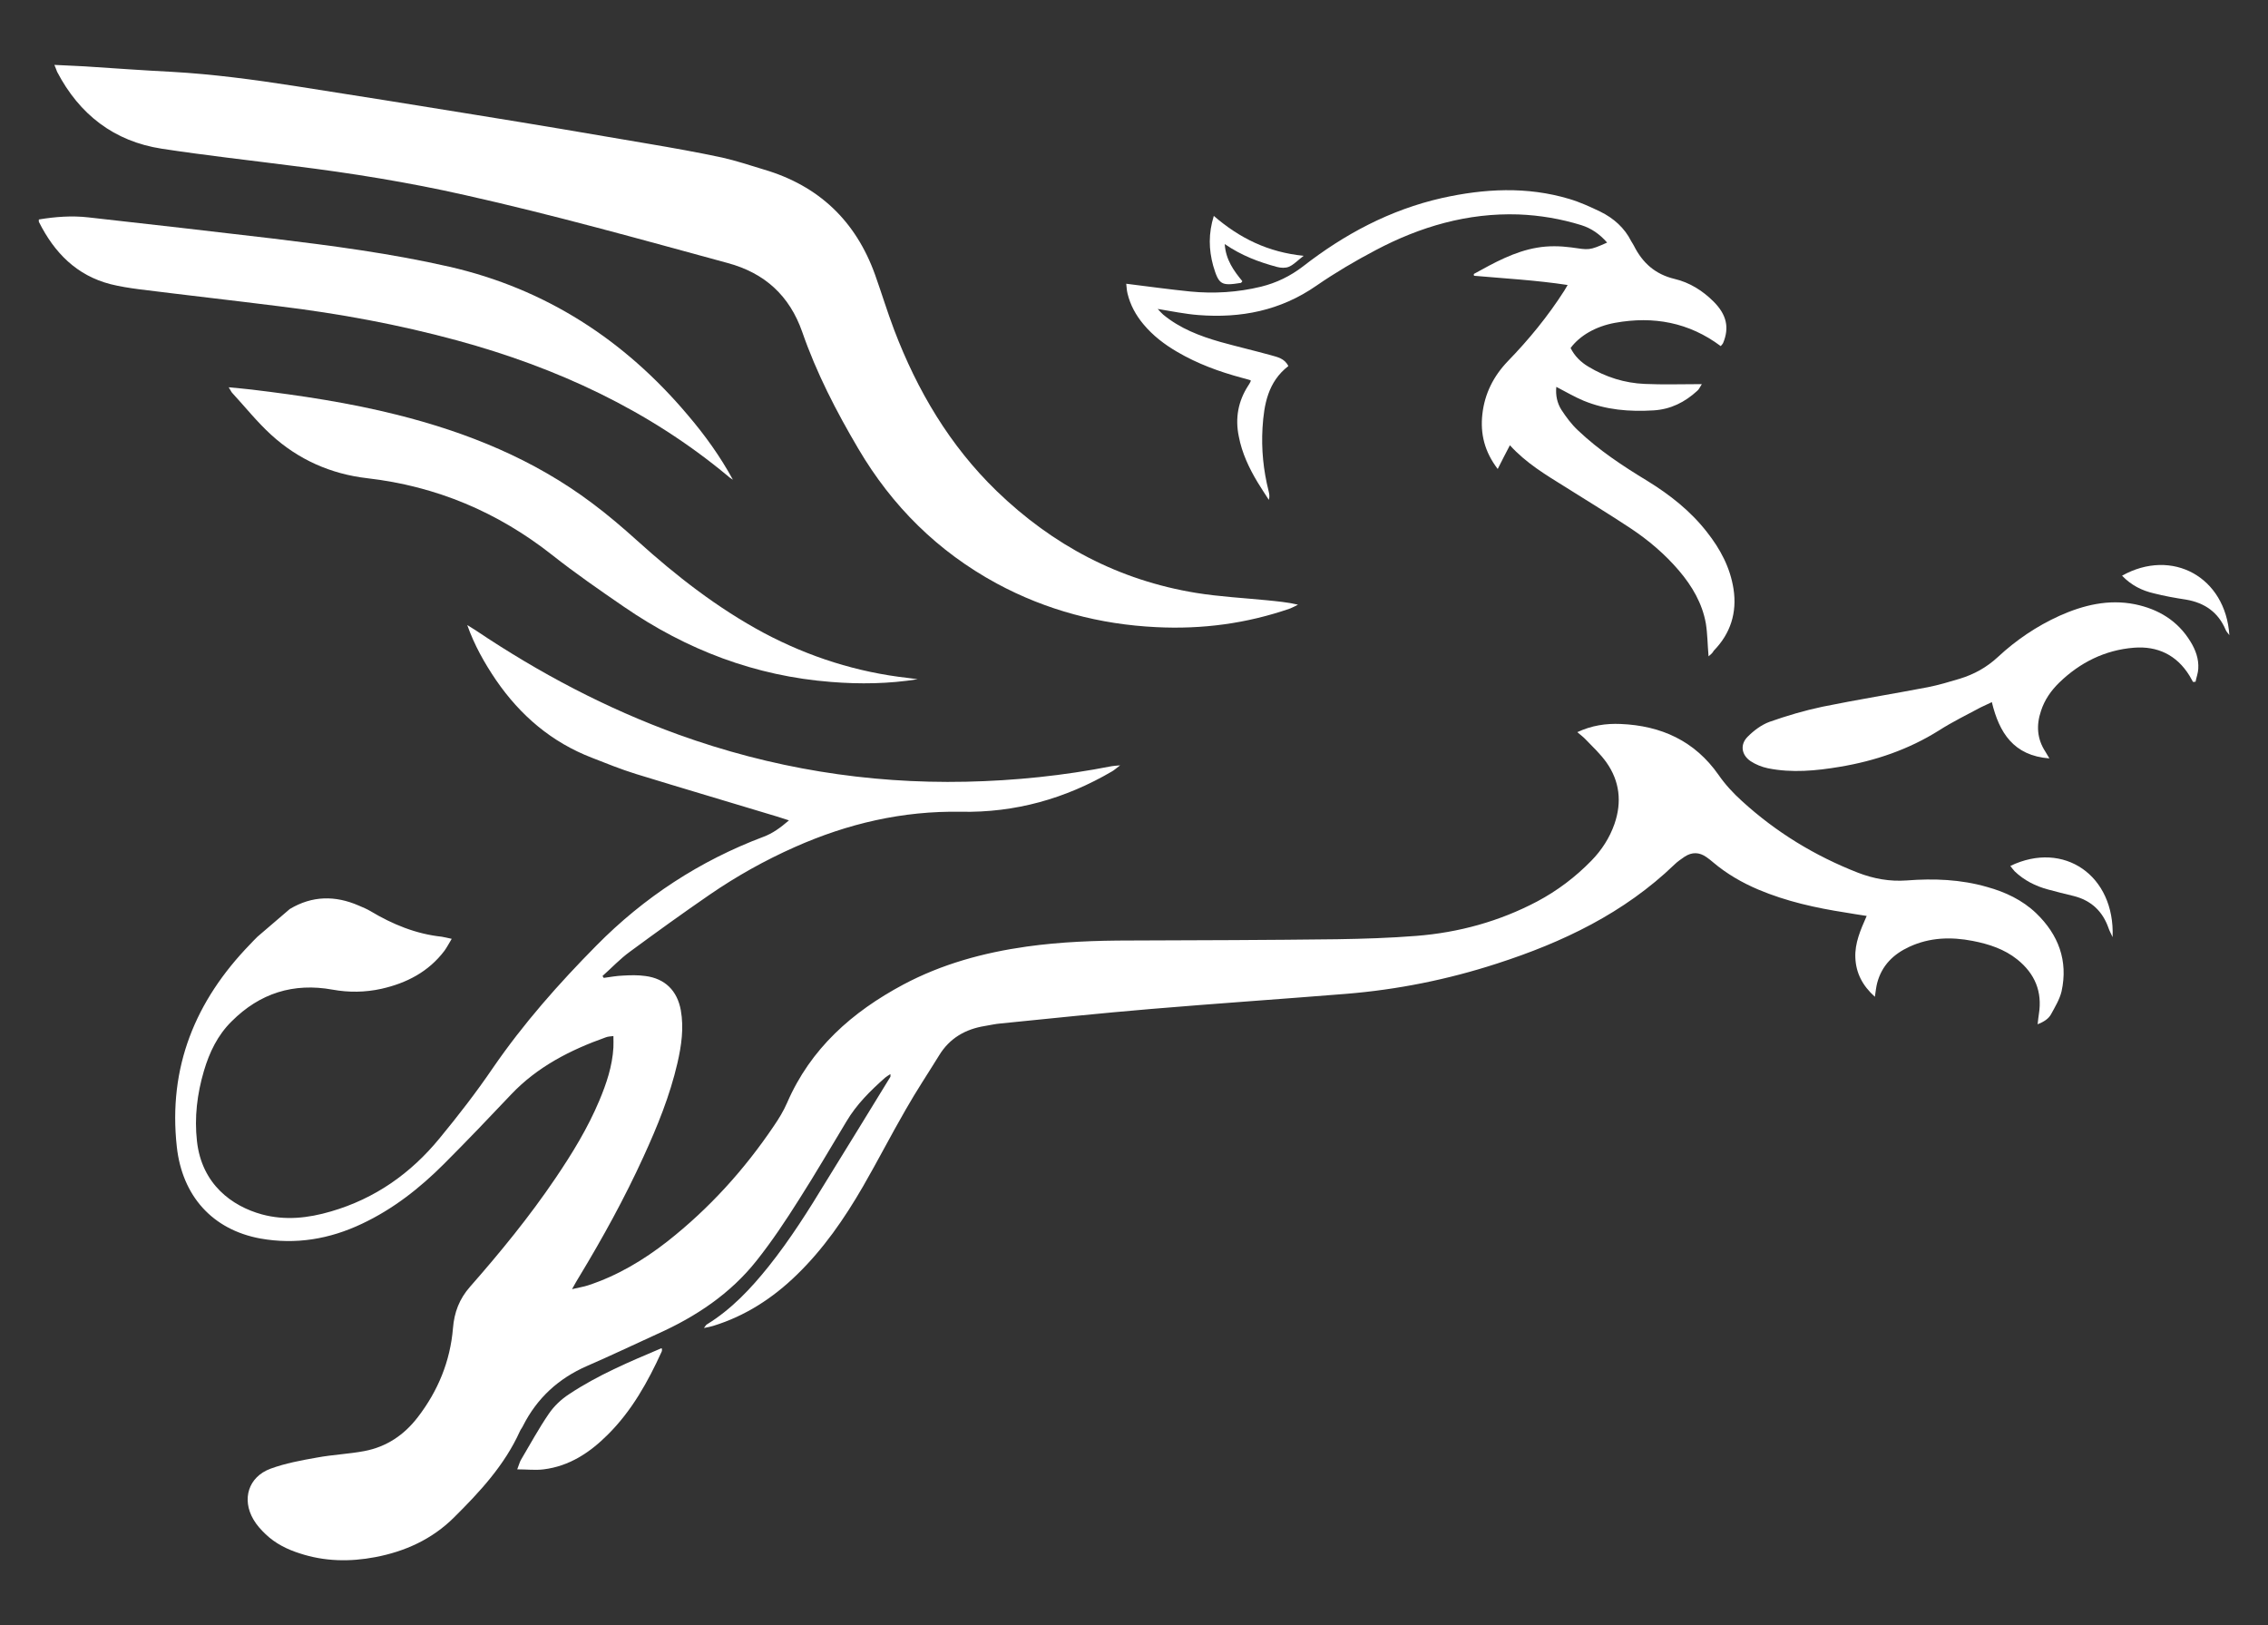 <?xml version="1.0" encoding="utf-8"?>
<!-- Generator: Adobe Illustrator 26.5.0, SVG Export Plug-In . SVG Version: 6.00 Build 0)  -->
<svg version="1.1" id="Calque_1" xmlns="http://www.w3.org/2000/svg" xmlns:xlink="http://www.w3.org/1999/xlink" x="0px" y="0px"
	 viewBox="0 0 1080 773.8" style="enable-background:new 0 0 1080 773.8;" xml:space="preserve">
<rect x="0" y="0" width="1080" height="773.8" fill="#333333" stroke="none"/>
<style type="text/css">
	.st0{fill:#FFFFFF;}
</style>
<g>
	<path class="st0" d="M122.6,446c-1.2,1.2-2.4,2.4-3.5,3.6c-26.1,26.9-39.1,58.5-34.9,96.5c2.6,23.3,16.9,39.4,39.8,43.6
		c16.8,3,32.9,0.3,48.3-7c14.9-7,27.6-17,39.1-28.5c10.9-10.9,21.5-22,32-33.1c12.5-13.2,28.2-21.2,45.1-27.2c1-0.4,2.1-0.4,3.6-0.6
		c0,2.1,0.1,3.8,0,5.4c-0.5,8.9-3.3,17.2-6.7,25.3c-5.5,13.1-12.9,25.2-20.9,37c-12.3,18.2-26.2,35.2-40.7,51.7
		c-5.1,5.8-7.5,12.2-8.1,19.7c-1.3,15.7-7.1,29.8-16.7,42.3c-6.5,8.5-14.9,14.2-25.5,16.2c-7.4,1.4-15.1,1.7-22.6,3.1
		c-7.4,1.3-15,2.7-22.1,5.3c-10.5,3.9-13.8,14.5-8.1,24.2c1.5,2.6,3.6,4.9,5.8,7c4.6,4.4,10.2,7.2,16.2,9.1
		c11.8,3.9,23.9,4.1,36,1.8c14.2-2.7,27-8.5,37.4-18.8c12.4-12.3,24.2-25,31.5-41.2c0.4-0.9,1.1-1.7,1.5-2.6
		c6.7-13.2,16.9-22.5,30.4-28.4c11.3-4.9,22.4-10.2,33.6-15.3c18.3-8.2,34.7-19.1,47.2-34.9c7.3-9.2,13.9-19.1,20.2-29.1
		c7.8-12.2,15.1-24.8,22.6-37.2c4.8-8.1,11.4-14.6,18.4-20.8c0.7-0.6,1.5-1,2.5-1.7c0,0.8,0.1,1.1,0,1.3
		c-10.1,16.5-20.3,33.1-30.5,49.6c-8.5,14-17.2,27.8-27.5,40.7c-8.5,10.6-17.7,20.4-29.4,27.6c-0.4,0.2-0.6,0.7-1.4,1.7
		c1.9-0.4,3.2-0.6,4.4-1c15.3-4.7,28.4-13.2,39.8-24.3c12.7-12.3,22.7-26.8,31.5-42c7-12.1,13.4-24.6,20.4-36.7
		c5-8.8,10.6-17.2,15.9-25.8c5-8.2,12.5-12.5,21.8-14c2.5-0.4,5-1,7.5-1.2c23.9-2.4,47.7-4.9,71.6-6.9c30.9-2.6,61.9-4.7,92.9-7.2
		c24.5-2,48.4-6.8,71.8-14.4c31.3-10.1,60.5-24,84.6-47.2c1.4-1.4,3.1-2.5,4.8-3.7c3.5-2.3,7-2.2,10.4,0.2c1.1,0.8,2.2,1.6,3.2,2.5
		c6.5,5.5,13.8,9.7,21.6,13c13.3,5.6,27.3,8.7,41.5,10.9c3.2,0.5,6.4,1.1,10,1.6c-3,6.8-5.7,13-5.4,19.9c0.3,7.2,3.3,13.2,9.3,18.6
		c0.4-2.7,0.6-4.7,1.1-6.6c2.2-8.3,7.7-13.7,15.3-17.2c9.7-4.5,19.9-4.8,30.2-2.8c7.7,1.5,15.1,3.9,21.3,8.9
		c8.3,6.7,11.9,15.3,10.2,25.9c-0.2,1.4-0.4,2.9-0.6,4.9c3-1.2,5.2-2.6,6.4-4.8c1.9-3.5,4.1-7.1,5-10.9c3.2-14.6-1.5-27-12.1-37.2
		c-6.6-6.3-14.7-10.1-23.4-12.5c-12.5-3.6-25.3-4.1-38.2-3.1c-8.1,0.6-15.8-0.8-23.3-3.7c-20.5-8-39-19.3-55.2-34.1
		c-4.1-3.7-8-7.9-11.1-12.4c-11.4-16.3-27.4-23.5-46.7-24.3c-6.9-0.3-13.8,0.7-20.6,3.9c1.5,1.3,2.9,2.3,4,3.5
		c3.4,3.5,7,6.9,9.8,10.8c6.4,9,7.5,19,3.9,29.4c-2.3,6.6-6.1,12.5-11,17.5c-7.6,7.8-16.2,14.3-25.8,19.4
		c-18,9.5-37.3,14.8-57.5,16.4c-12.6,1-25.3,1.4-37.9,1.6c-32.8,0.4-65.5,0.5-98.3,0.6c-16.6,0-33.1,0.6-49.5,2.9
		c-20.5,2.9-40.3,8.3-58.7,18.1c-24.3,13-44.1,30.4-55.3,56.3c-1.7,3.9-3.9,7.5-6.3,11c-14.1,20.9-30.8,39.3-50.6,54.9
		c-11.5,9-23.9,16.4-37.9,21c-2.1,0.7-4.4,1-7.6,1.8c1.5-2.7,2.4-4.3,3.4-5.9c11.2-18.5,21.6-37.4,30.6-57.1
		c6.6-14.4,12.6-29.1,16.2-44.7c1.9-8.3,3.1-16.6,1.6-25.1c-1.7-9.3-7.5-15.1-16.9-16.3c-3.5-0.5-7.1-0.4-10.6-0.2
		c-3.1,0.1-6.2,0.7-9.2,1.1c-0.2-0.3-0.4-0.6-0.6-0.9c4.4-3.9,8.4-8.2,13.1-11.6c12.5-9.2,25.1-18.3,37.9-27.1
		c12.8-8.8,26.4-16.4,40.6-22.7c25.2-11.2,51.4-17.3,79.1-16.8c25.8,0.5,49.7-6.2,71.9-19.2c1.1-0.6,2-1.5,3.9-2.9
		c-2,0.2-3,0.2-4,0.4c-22.9,4.5-46.1,6.9-69.4,7.4c-47.1,1-92.8-6.5-137.1-22.5c-34.2-12.4-66-29.2-96.1-49.4
		c-1.4-0.9-2.9-1.8-4.3-2.7c3.4,9.6,8.2,18.1,13.7,26.2c11.6,16.9,26.5,29.6,45.7,37c6.9,2.7,13.8,5.5,20.9,7.7
		c22.4,6.9,44.9,13.5,67.3,20.3c1.7,0.5,3.3,1.1,5.6,1.8c-4.2,3.6-7.8,6.2-12.1,7.8c-30.3,11.4-56.9,28.8-79.6,51.8
		c-17.9,18.1-34.8,37.2-49.3,58.3c-7.9,11.6-16.5,22.7-25.4,33.5c-13.7,16.7-30.7,28.7-51.7,34.8c-10.9,3.2-21.8,4.4-32.9,1.4
		c-14.2-3.9-28.6-14.3-30.9-34.8c-1.3-11.5,0.1-22.6,3.3-33.5c2.6-8.8,6.5-17,13.2-23.6c13.4-13.4,29.4-18.5,48.1-15.1
		c7.7,1.4,15.5,1.3,23.2-0.4c12-2.7,22.5-8.1,30.1-18.2c1.2-1.7,2.2-3.6,3.4-5.6c-2-0.4-3.3-0.8-4.7-1c-12.3-1.3-23.5-5.9-34-12.2
		c-1.7-1-3.6-1.8-5.5-2.6c-11.2-4.9-22.2-4.8-32.9,1.6"/>
	<path class="st0" d="M25.9,30.9c5.2,0.3,9.9,0.4,14.5,0.7c13.8,0.9,27.6,1.9,41.4,2.6c19.6,1.1,39,3.7,58.3,6.7
		c28.8,4.5,57.7,9.1,86.5,13.8c27.3,4.4,54.6,9,81.9,13.7c11.8,2,23.6,4.1,35.3,6.6c6.7,1.5,13.3,3.7,19.9,5.7
		c26.2,7.7,43.8,24.5,53,50.1c3.1,8.7,5.8,17.6,9.1,26.3c11,28.9,26.5,55.1,48.8,76.7c26.7,25.8,58.2,42.5,95,48.5
		c11.1,1.8,22.5,2.4,33.7,3.5c4.8,0.5,9.7,0.9,14.8,2.1c-1.2,0.6-2.4,1.3-3.7,1.8c-20.7,7.2-42,10-63.8,8.9
		c-26.8-1.3-52.3-8-76-20.8c-28-15.2-49.8-36.8-65.9-64.2c-10.5-17.8-19.9-36-26.7-55.6c-6-17.1-17.7-28-35.6-32.8
		c-41.5-11.3-82.9-22.9-124.9-32.3c-27-6.1-54.3-10.5-81.8-13.9C118.8,76.3,97.9,74,77,70.8c-22.7-3.5-39.2-16.3-49.8-36.6
		C26.8,33.2,26.5,32.3,25.9,30.9z"/>
	<path class="st0" d="M813.6,312.5c-0.5-5.7-0.5-10.8-1.3-15.7c-1.7-9.5-6.5-17.7-12.7-25c-6.7-7.9-14.6-14.6-23.2-20.3
		c-10.1-6.7-20.5-13-30.8-19.5c-9.3-5.8-18.8-11.4-26.6-20c-2,3.8-3.8,7.3-5.8,11.3c-6.2-8.1-8.4-16.7-7.3-26.2
		c1.1-9.7,5.3-18,12.1-25.1c10-10.3,19.1-21.4,26.9-33.6c0.4-0.7,0.8-1.4,1.6-2.7c-15.1-2.3-29.9-3.1-44.6-4.4c0-0.3-0.2-0.8,0-0.9
		c9.6-5.3,19.3-10.7,30.2-12.5c5.2-0.9,10.8-0.8,16.1-0.1c8.5,1.2,8.4,1.6,17.1-2.3c-3.5-4-7.5-6.8-12.3-8.3
		c-9.7-3-19.7-4.7-29.9-5.1c-24.3-0.8-46.8,5.8-68,17c-9.7,5.1-19.2,10.7-28.2,16.9c-17.1,11.9-36,15.6-56.3,14
		c-6.3-0.5-12.6-1.8-19.3-2.9c0.9,1,1.7,1.9,2.6,2.7c8,6.6,17.4,10.2,27.2,13c7.9,2.2,16,4.1,24,6.3c3.1,0.9,6.6,1.5,8.4,5.2
		c-9.7,7.5-11.6,18.2-12.3,29.4c-0.6,10.2,0.4,20.2,2.9,30.1c0.3,1.3,0.6,2.6,0.1,4.2c-1.8-2.8-3.6-5.5-5.3-8.3
		c-4.1-6.8-7.5-14-9-21.9c-1.8-8.7-0.3-16.8,4.5-24.2c0.4-0.6,0.7-1.1,1-1.7c0.1-0.1,0.1-0.3,0.2-0.8c-1.4-0.4-2.8-0.9-4.2-1.2
		c-10.8-2.9-21.2-6.7-30.9-12.4c-6-3.5-11.5-7.7-16-13.1c-3.6-4.3-6.3-9.2-7.6-14.7c-0.4-1.6-0.4-3.2-0.6-4.6
		c10.5,1.3,20.5,2.7,30.5,3.7c11.3,1.1,22.6,0.4,33.7-2.3c7.3-1.8,13.9-5,19.9-9.6c19.8-15.4,41.5-27,66.2-32.6
		c20.2-4.5,40.5-5.6,60.6,0.4c5.1,1.5,10.1,3.8,14.9,6.1c6.3,3.1,11.5,7.7,14.7,14.1c0.4,0.7,0.9,1.4,1.3,2.2
		c4.1,8.1,10.1,13.5,19.3,15.7c7.2,1.7,13.4,5.6,18.6,10.8c6.2,6.2,7.6,12.4,4.5,19.8c-0.2,0.4-0.6,0.8-1.1,1.4
		c-15.1-11.3-32-14.4-50.3-11.1c-9.3,1.7-16.8,6.1-21.2,12c1.9,3.8,4.8,6.7,8.5,8.9c8.3,5,17.3,7.8,26.8,8.2
		c8.7,0.4,17.5,0.1,27.2,0.1c-1,1.5-1.4,2.6-2.2,3.2c-5.9,5.4-12.6,8.8-20.8,9.3c-11.5,0.7-22.6-0.2-33.3-4.6
		c-4.3-1.8-8.4-4.2-13-6.6c-0.4,4,0.4,7.7,2.4,10.9c2.3,3.5,4.8,6.9,7.9,9.8c10,9.5,21.4,17,33.1,24.1c10.7,6.6,20.5,14.3,28.3,24.3
		c6.4,8.1,11.1,16.9,12.7,27.2c1.7,11.2-1.4,21.1-9.4,29.3C815.4,311.1,814.6,311.6,813.6,312.5z"/>
	<path class="st0" d="M18.5,104.5c7.8-1.3,15.7-1.9,23.6-1c29.3,3.3,58.7,6.6,88,10.1c28.1,3.4,56.3,7.1,83.9,13.4
		c45.8,10.5,83.3,34.8,113.5,70.6c8.1,9.5,15.4,19.6,21.5,30.8c-0.7-0.5-1.5-0.9-2.1-1.5c-38-31.7-81.8-51.9-129.2-64.8
		c-27.9-7.6-56.2-12.8-84.9-16.3c-22.3-2.8-44.5-5.3-66.8-8.1c-4.5-0.6-9-1.3-13.4-2.4c-16.2-4.2-26.7-15-34-29.5
		C18.4,105.5,18.5,105.1,18.5,104.5z"/>
	<path class="st0" d="M437,323.4c-13.7,2.2-27.5,2.4-41.2,1.3c-36.2-2.8-68.9-15.3-98.7-35.8c-11.5-7.9-23.1-15.9-34.1-24.6
		c-26-20.5-55.2-32.8-88.1-36.6c-17.4-2-32.9-8.9-45.8-20.7c-6.7-6.1-12.4-13.3-18.6-20c-0.5-0.6-0.8-1.4-1.6-2.6
		c4.1,0.4,7.6,0.7,11,1.1c23.3,2.8,46.5,6.3,69.2,12c33.5,8.4,65.1,21.2,92.9,42.1c7.4,5.5,14.5,11.6,21.4,17.8
		c18.6,16.8,38.2,32.1,60.4,44c21.5,11.4,44.4,18.7,68.6,21.4C434.1,323,435.6,323.2,437,323.4z"/>
	<path class="st0" d="M1044.3,324.7c-0.6-1-1.1-2-1.7-3c-6.1-9.9-15.3-14.2-26.5-13.3c-13.7,1.1-25.6,7-35.5,16.6
		c-3.9,3.8-7,8.2-8.7,13.5c-2.3,6.8-1.9,13.3,2.1,19.4c0.5,0.8,1,1.7,1.9,3.2c-17.1-1.3-23.9-12.3-27.4-26.8c-2,1-3.7,1.7-5.3,2.5
		c-6.7,3.6-13.5,6.9-19.9,11c-14.5,9.1-30.4,14.5-47.2,17.3c-11.3,1.9-22.8,3-34.2,0.7c-2.9-0.6-5.9-1.8-8.3-3.4
		c-4.4-3-5.1-8-1.3-11.7c2.9-2.9,6.5-5.6,10.3-7c8.2-2.9,16.7-5.4,25.2-7.2c16.7-3.4,33.5-6.1,50.2-9.3c5.1-1,10.1-2.5,15.1-4
		c6.9-2.1,12.9-5.4,18.3-10.4c8.7-8.1,18.5-14.7,29.3-19.6c11.4-5.1,23.3-8,35.9-5.5c11.2,2.3,20.4,7.8,26.5,17.8
		c2.4,3.9,4,8.2,3.7,12.9c-0.1,2.1-0.9,4.1-1.3,6.2C1045.1,324.6,1044.7,324.7,1044.3,324.7z"/>
	<path class="st0" d="M315.2,642.1c0,0.4,0.1,1-0.1,1.4c-6.6,14.5-14.3,28.3-25.7,39.6c-8.5,8.5-18.3,15-30.5,16.5
		c-3.9,0.5-8,0-12.6,0c0.8-2,1.1-3.3,1.7-4.4c4.4-7.4,8.5-15,13.3-22c2.5-3.7,6-7,9.7-9.4c13.7-9.1,28.7-15.4,43.8-21.8
		C314.8,641.9,315,642,315.2,642.1z"/>
	<path class="st0" d="M957.3,412.3c25.5-12.3,49.9,4.6,48.7,33.9c-0.9-2-1.5-3-1.9-4.2c-2.8-8.1-8.3-13.3-16.7-15.4
		c-4.1-1-8.2-2-12.2-3.1c-5.9-1.6-11.3-4.3-15.8-8.6C958.7,414.2,958.2,413.4,957.3,412.3z"/>
	<path class="st0" d="M1010.5,274.1c23.8-13.3,49.3,0.6,51.1,28.3c-0.9-1.2-1.5-1.8-1.8-2.6c-3.5-8.3-10-12.8-18.8-14.3
		c-5.2-0.8-10.3-1.7-15.4-3C1020,281.2,1014.9,278.7,1010.5,274.1z"/>
	<path class="st0" d="M578,102.8c12.4,10.7,25.9,17.3,42.8,19c-2.9,2.2-4.7,4.2-7,5.2c-1.6,0.7-3.9,0.6-5.7,0.1
		c-8.6-2.3-16.9-5.4-24.9-10.9c0.5,7.5,4.3,12.7,8.4,17.7c-0.3,0.4-0.5,0.7-0.7,0.8c-9.4,1.5-10.5,0.9-13.2-8.2
		C575.6,118.8,575.4,111.2,578,102.8z"/>
</g>
</svg>
